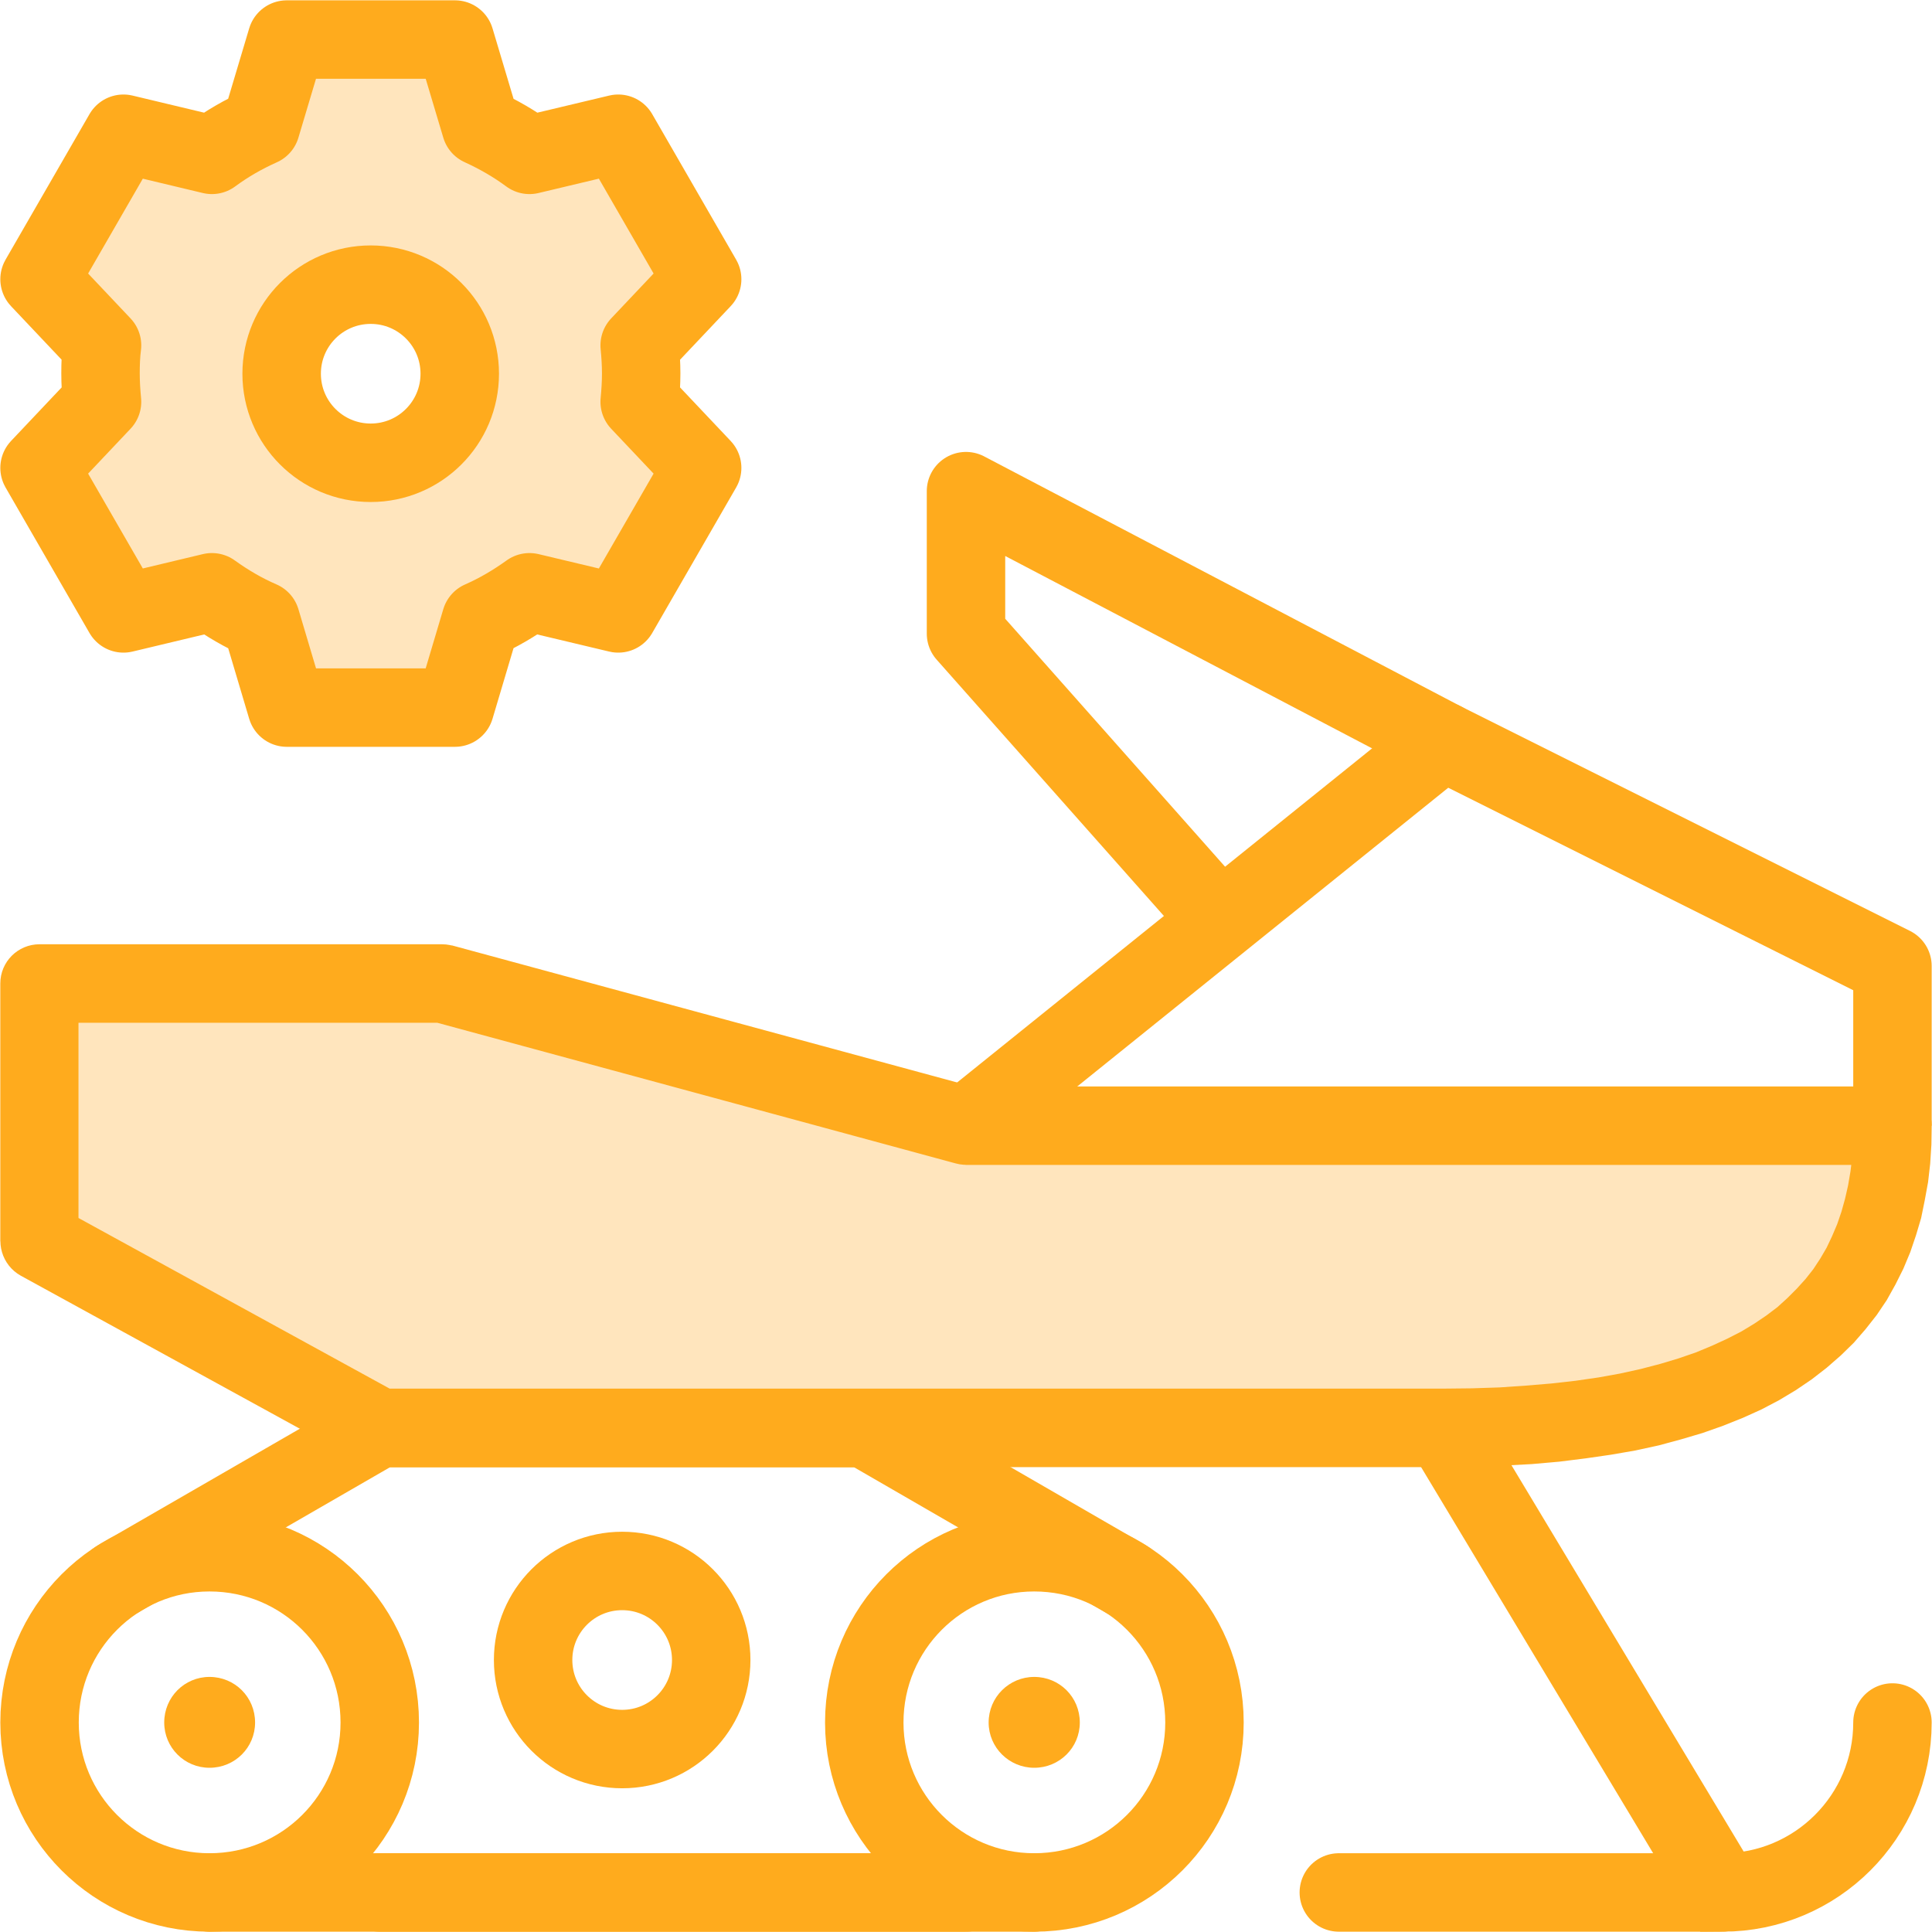 <?xml version="1.0" encoding="UTF-8"?>
<!DOCTYPE svg PUBLIC "-//W3C//DTD SVG 1.1//EN" "http://www.w3.org/Graphics/SVG/1.1/DTD/svg11.dtd">
<!-- Creator: CorelDRAW X8 -->
<svg xmlns="http://www.w3.org/2000/svg" xml:space="preserve" width="64px" height="64px" version="1.1" style="shape-rendering:geometricPrecision; text-rendering:geometricPrecision; image-rendering:optimizeQuality; fill-rule:evenodd; clip-rule:evenodd"
viewBox="0 0 6400 6400"
 xmlns:xlink="http://www.w3.org/1999/xlink">
 <defs>
  <style type="text/css">
   <![CDATA[
    .str4 {stroke:#FFAB1D;stroke-width:259.846}
    .str2 {stroke:#FFAB1D;stroke-width:259.846}
    .str1 {stroke:#FFAB1D;stroke-width:259.846}
    .str9 {stroke:#FFAB1D;stroke-width:259.964}
    .str8 {stroke:#FFAB1D;stroke-width:259.846;stroke-linejoin:round}
    .str6 {stroke:#FFAB1D;stroke-width:259.846;stroke-linejoin:round}
    .str5 {stroke:#FFAB1D;stroke-width:259.846;stroke-linecap:round}
    .str0 {stroke:#FFAB1D;stroke-width:259.846;stroke-linecap:round;stroke-linejoin:round}
    .str7 {stroke:#FFAB1D;stroke-width:259.846;stroke-linecap:round;stroke-linejoin:round}
    .str3 {stroke:#FFAB1D;stroke-width:259.846;stroke-linecap:round;stroke-linejoin:round}
    .fil0 {fill:none}
    .fil1 {fill:#FFAB1D}
    .fil4 {fill:#FFE5BD}
    .fil2 {fill:#FFE5BD}
    .fil3 {fill:#FFAB1D;fill-rule:nonzero}
   ]]>
  </style>
 </defs>
 <g id="Слой_x0020_1">
  <g id="_2140400893984">
   <rect class="fil0" width="6400" height="6400"/>
   <path class="fil0 str0" d="M694 6269l2506 0m0 -1539l-1942 0 -868 501"/>
   <path class="fil0 str1" d="M2061 5204c-163,0 -295,132 -295,295 0,163 132,295 295,295 163,0 295,-132 295,-295 0,-163 -132,-295 -295,-295z"/>
   <path class="fil0 str2" d="M694 6269c-311,0 -563,-252 -563,-563 0,-312 252,-564 563,-564 312,0 564,252 564,564 0,311 -252,563 -564,563z"/>
   <path class="fil0 str3" d="M3426 6269l-2168 0m0 -1539l1605 0 867 501"/>
   <path class="fil1" d="M694 5555c84,0 151,67 151,151 0,83 -67,150 -151,150 -83,0 -150,-67 -150,-150 0,-84 67,-151 150,-151z"/>
   <path class="fil0 str4" d="M3426 6269c312,0 564,-252 564,-563 0,-312 -252,-564 -564,-564 -311,0 -563,252 -563,564 0,311 252,563 563,563z"/>
   <path class="fil1" d="M3426 5555c-83,0 -151,67 -151,151 0,83 68,150 151,150 84,0 151,-67 151,-150 0,-84 -67,-151 -151,-151z"/>
   <line class="fil0 str5" x1="4435" y1="6269" x2="5706" y2= "6269" />
   <path class="fil0 str5" d="M6269 5706c0,311 -252,563 -563,563l-925 -1539"/>
   <path class="fil2" d="M3200 3729l-1736 -471 -1333 0 0 853 1127 619 1604 0 1919 0c1070,0 1488,-377 1488,-1001l-3069 0z"/>
   <g>
    <path class="fil3" d="M1464 3388l-1333 0 0 -260 1333 0 34 4 -34 256zm0 -260c72,0 130,58 130,130 0,71 -58,130 -130,130l0 -260zm1702 726l-1736 -471 68 -251 1736 471 -34 256 -34 -5zm68 -251c69,19 110,91 91,160 -19,69 -90,110 -159,91l68 -251zm3035 256l-3069 0 0 -260 3069 0 130 130 -130 130zm0 -260c72,0 130,58 130,130 0,72 -58,130 -130,130l0 -260zm-1488 1261l0 -260 0 0 95 -1 92 -3 87 -6 84 -7 80 -9 76 -11 72 -13 68 -15 65 -17 60 -18 58 -20 53 -22 50 -23 47 -24 43 -26 40 -27 37 -28 33 -30 31 -31 29 -32 26 -33 23 -35 21 -36 18 -38 17 -40 14 -41 12 -43 10 -44 8 -47 6 -49 3 -50 1 -52 259 0 -1 63 -4 63 -7 61 -11 60 -12 59 -17 57 -19 56 -23 55 -26 52 -29 52 -33 49 -37 47 -39 45 -43 42 -47 41 -49 38 -53 36 -55 33 -59 31 -62 28 -65 26 -68 24 -71 21 -74 20 -78 17 -81 14 -83 12 -88 11 -91 8 -94 5 -98 4 -101 1 0 0zm0 0c-71,0 -129,-59 -129,-130 0,-72 58,-130 129,-130l0 260zm-3523 -260l3523 0 0 260 -3523 0 -62 -16 62 -244zm0 260c-71,0 -129,-59 -129,-130 0,-72 58,-130 129,-130l0 260zm-1065 -862l1127 618 -124 228 -1127 -618 -68 -114 192 -114zm-124 228c-63,-35 -86,-114 -52,-177 34,-63 113,-86 176,-51l-124 228zm191 -968l0 854 -259 0 0 -854 130 -130 129 130zm-259 0c0,-72 58,-130 130,-130 71,0 129,58 129,130l-259 0z"/>
   </g>
   <polyline class="fil0 str6" points="3200,3729 4781,2456 6269,3200 6269,3729 "/>
   <polyline class="fil0 str7" points="4781,2456 3200,1627 3200,2099 3990,2990 "/>
   <path class="fil4" d="M270 684l-139 241 207 219 -5 93 5 94 -207 219 139 241 139 241 293 -70c50,36 104,68 162,93l86 289 278 0 279 0 86 -289c57,-25 111,-57 162,-93l293 70 139 -241 139 -241 -207 -219 5 -94 -5 -93 207 -219 -139 -241 -139 -241 -293 70c-51,-37 -105,-68 -162,-94l-86 -288 -279 0 -278 0 -86 288c-58,26 -112,57 -162,94l-293 -70 -139 241zm663 554c0,-163 132,-295 295,-295 163,0 296,132 296,295 0,163 -133,295 -296,295 -163,0 -295,-132 -295,-295z"/>
   <path class="fil0 str8" d="M1593 419c57,26 111,57 161,94l294 -70 139 241 139 241 -207 219c3,31 5,62 5,93 0,32 -2,63 -5,94l207 219 -139 241 -139 241 -294 -70c-50,36 -104,68 -161,93l-86 289 -279 0 -278 0 -86 -289c-58,-25 -112,-57 -162,-93l-293 70 -139 -241 -139 -241 207 -219c-3,-31 -5,-62 -5,-94 0,-31 1,-62 5,-93l-207 -219 139 -241 139 -241 293 70c50,-37 104,-68 162,-94l86 -288 278 0 279 0 86 288z"/>
   <path class="fil0 str9" d="M1228 943c-163,0 -295,132 -295,295 0,163 132,295 295,295 163,0 295,-132 295,-295 0,-163 -132,-295 -295,-295z"/>
  </g>
 </g>
</svg>
